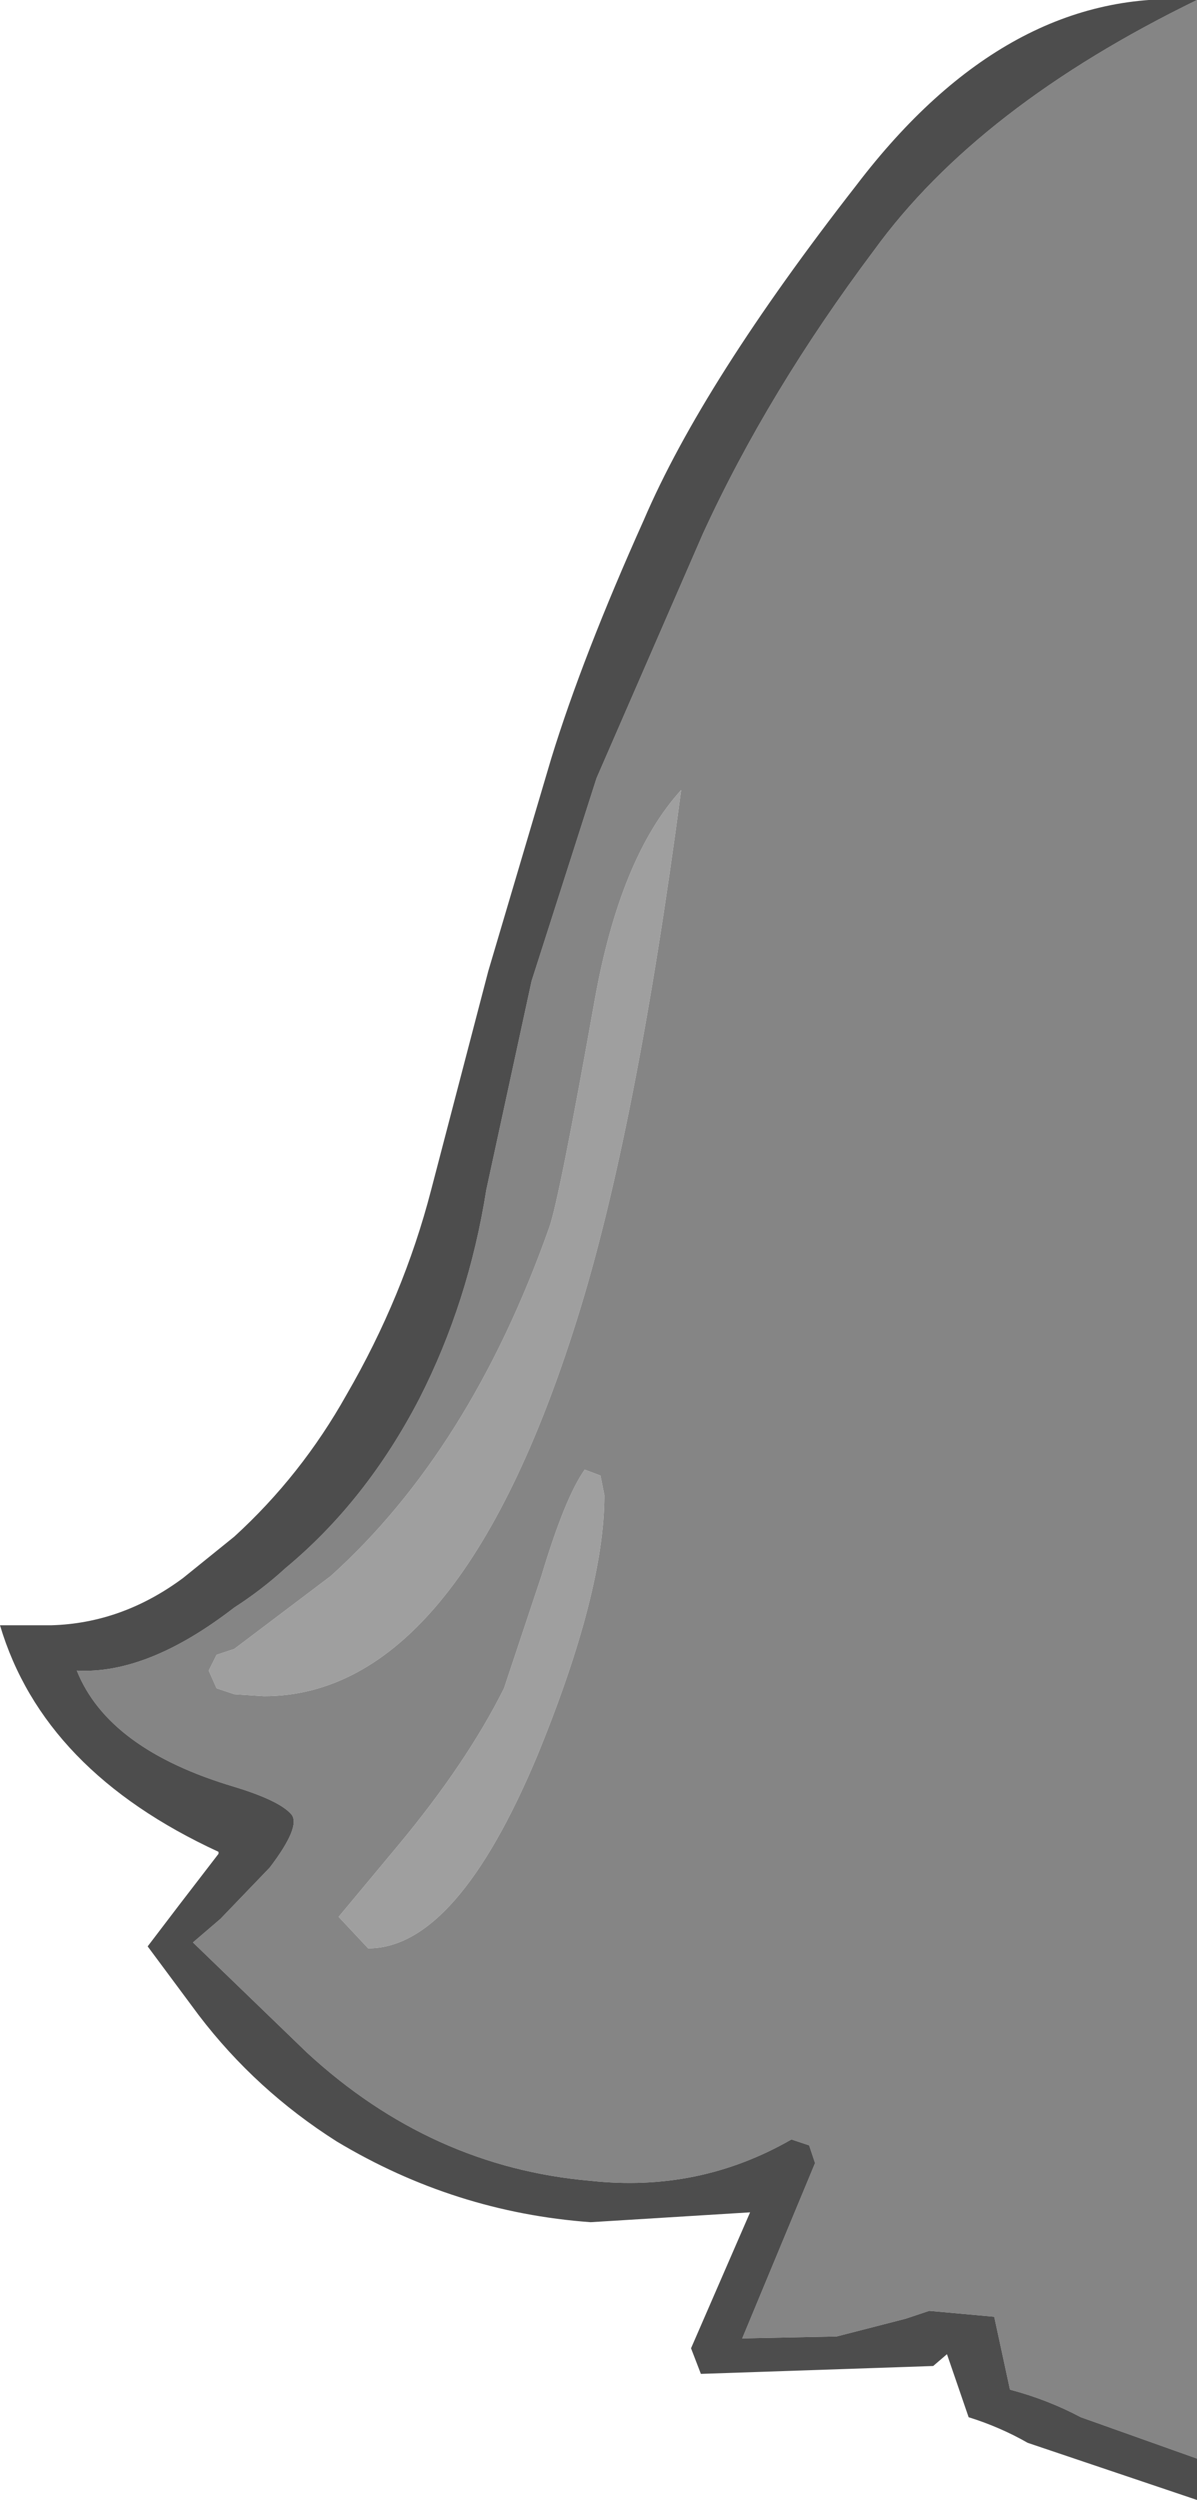 <?xml version="1.0" encoding="UTF-8" standalone="no"?>
<svg xmlns:ffdec="https://www.free-decompiler.com/flash" xmlns:xlink="http://www.w3.org/1999/xlink" ffdec:objectType="shape" height="63.45px" width="30.4px" xmlns="http://www.w3.org/2000/svg">
  <g transform="matrix(1.0, 0.0, 0.0, 1.0, 63.85, 41.45)">
    <path d="M-46.55 -21.4 Q-47.7 -12.7 -49.2 -7.95 -52.2 1.6 -57.15 1.6 L-57.9 1.55 -58.35 1.4 -58.55 0.95 -58.35 0.55 -57.9 0.4 -55.45 -1.45 Q-51.9 -4.65 -49.9 -10.3 -49.65 -11.0 -48.75 -16.05 -48.1 -19.7 -46.55 -21.4 M-49.0 -4.15 L-48.6 -4.0 -48.5 -3.5 Q-48.5 -1.05 -50.2 3.1 -52.25 8.0 -54.5 8.0 L-55.25 7.2 -53.75 5.4 Q-52.0 3.3 -51.05 1.4 L-50.1 -1.45 Q-49.5 -3.45 -49.0 -4.15" fill="#9f9f9f" fill-rule="evenodd" stroke="none"/>
    <path d="M-33.45 20.95 L-36.4 19.9 Q-37.25 19.45 -38.2 19.2 L-38.6 17.35 -40.25 17.2 -40.85 17.4 -42.6 17.85 -45.0 17.9 -43.15 13.45 -43.3 13.0 -43.75 12.85 Q-46.1 14.2 -48.85 13.9 -52.9 13.55 -56.05 10.65 L-58.95 7.85 -58.25 7.25 -57.0 5.95 Q-56.2 4.9 -56.45 4.6 -56.75 4.25 -57.9 3.9 -61.1 2.95 -61.9 0.95 -60.1 1.05 -57.9 -0.65 -57.2 -1.1 -56.6 -1.65 -54.55 -3.35 -53.2 -5.95 -51.95 -8.4 -51.5 -11.25 L-50.35 -16.55 -48.7 -21.7 -46.0 -27.9 Q-44.35 -31.5 -41.65 -35.1 -39.0 -38.75 -33.45 -41.45 L-33.45 20.95 M-49.0 -4.15 Q-49.5 -3.45 -50.1 -1.45 L-51.05 1.4 Q-52.0 3.3 -53.75 5.4 L-55.25 7.2 -54.5 8.0 Q-52.25 8.0 -50.2 3.1 -48.5 -1.05 -48.5 -3.5 L-48.6 -4.0 -49.0 -4.15 M-46.55 -21.4 Q-48.1 -19.7 -48.75 -16.05 -49.65 -11.0 -49.9 -10.3 -51.9 -4.65 -55.45 -1.45 L-57.9 0.4 -58.35 0.55 -58.55 0.95 -58.35 1.4 -57.9 1.55 -57.15 1.6 Q-52.2 1.6 -49.2 -7.95 -47.7 -12.7 -46.55 -21.4" fill="#858585" fill-rule="evenodd" stroke="none"/>
    <path d="M-33.45 -41.45 Q-39.0 -38.75 -41.65 -35.1 -44.35 -31.5 -46.0 -27.9 L-48.7 -21.7 -50.35 -16.55 -51.5 -11.25 Q-51.95 -8.4 -53.2 -5.95 -54.55 -3.35 -56.6 -1.65 -57.2 -1.1 -57.9 -0.65 -60.1 1.05 -61.9 0.95 -61.1 2.95 -57.9 3.9 -56.75 4.25 -56.45 4.6 -56.2 4.9 -57.0 5.95 L-58.25 7.25 -58.95 7.85 -56.05 10.65 Q-52.9 13.55 -48.85 13.9 -46.1 14.2 -43.75 12.85 L-43.3 13.0 -43.15 13.45 -45.0 17.9 -42.6 17.85 -40.85 17.4 -40.25 17.2 -38.6 17.35 -38.2 19.2 Q-37.25 19.45 -36.4 19.9 L-33.45 20.95 -33.45 22.0 -37.75 20.55 Q-38.45 20.15 -39.25 19.9 L-39.8 18.3 -40.15 18.6 -46.05 18.8 -46.3 18.15 -44.8 14.7 -48.85 14.95 Q-52.3 14.7 -55.3 12.9 -57.35 11.6 -58.8 9.7 L-60.1 7.95 -59.3 6.9 -58.3 5.6 -58.3 5.55 Q-62.75 3.5 -63.85 -0.2 L-62.55 -0.2 Q-60.75 -0.25 -59.2 -1.4 L-57.9 -2.45 Q-56.2 -4.0 -55.05 -6.05 -53.6 -8.55 -52.9 -11.25 L-51.45 -16.8 -49.85 -22.2 Q-49.05 -24.8 -47.5 -28.25 -46.0 -31.75 -42.1 -36.75 -38.25 -41.8 -33.45 -41.45" fill="#4d4d4d" fill-rule="evenodd" stroke="none"/>
  </g>
</svg>
